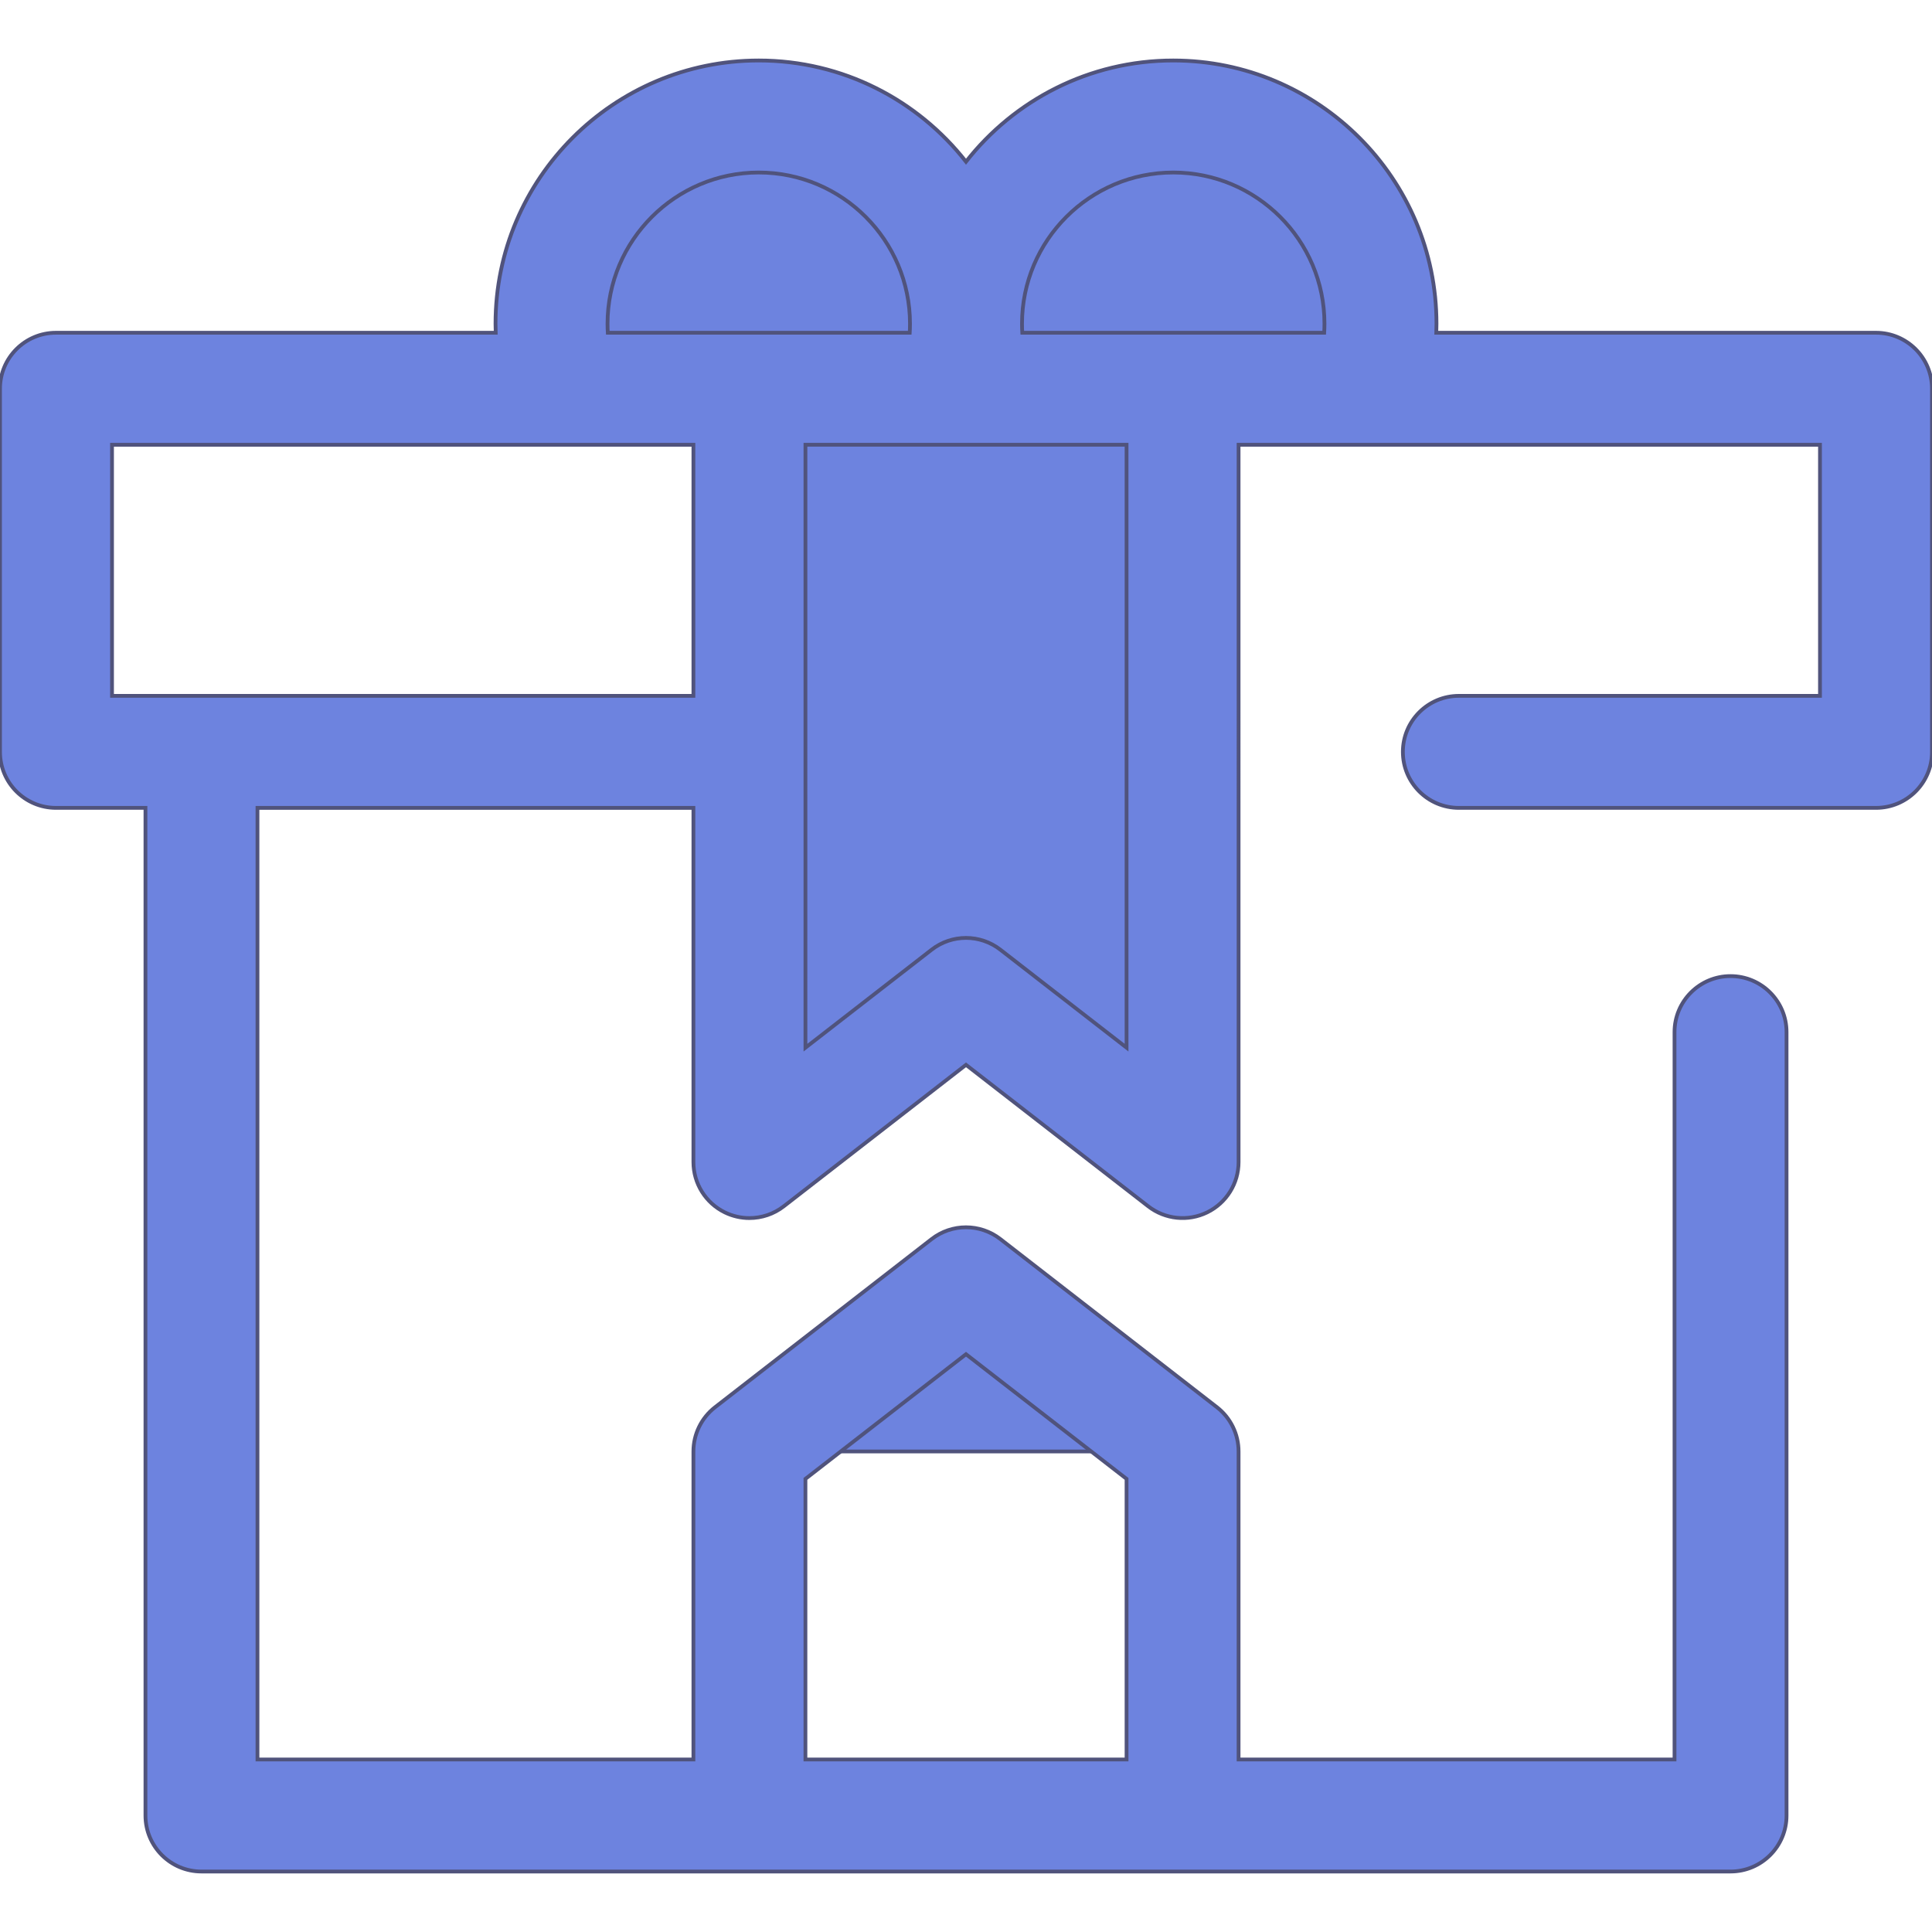 <!DOCTYPE svg PUBLIC "-//W3C//DTD SVG 1.1//EN" "http://www.w3.org/Graphics/SVG/1.1/DTD/svg11.dtd">
<!-- Uploaded to: SVG Repo, www.svgrepo.com, Transformed by: SVG Repo Mixer Tools -->
<svg height="800px" width="800px" version="1.1" id="Layer_1" xmlns="http://www.w3.org/2000/svg" xmlns:xlink="http://www.w3.org/1999/xlink" viewBox="0 0 512.001 512.001" xml:space="preserve" fill="#50537c" stroke="#50537c">
<g id="SVGRepo_bgCarrier" stroke-width="0"/>
<g id="SVGRepo_tracerCarrier" stroke-linecap="round" stroke-linejoin="round"/>
<g id="SVGRepo_iconCarrier"> <g> <path style="fill:#6d83df;" d="M256.001,85.791c0,6.026-0.965,11.815-2.761,17.233H148.922c-1.796-5.418-2.761-11.207-2.761-17.233 c0-30.34,24.595-54.92,54.92-54.92S256.001,55.451,256.001,85.791z"/> <path style="fill:#6d83df;" d="M365.84,85.791c0,6.026-0.965,11.815-2.761,17.233H258.762c-1.796-5.418-2.761-11.207-2.761-17.233 c0-30.34,24.595-54.92,54.92-54.92S365.84,55.451,365.84,85.791z"/> </g> <path style="fill:#6d83df507C5C;" d="M258.762,117.867h-5.522c-8.198,0-14.843-6.647-14.843-14.843s6.645-14.843,14.843-14.843h5.522 c8.196,0,14.843,6.647,14.843,14.843S266.959,117.867,258.762,117.867z"/> <g> <polygon style="fill:#6d83df;" points="313.393,307.958 256.001,263.4 198.607,307.958 198.607,103.024 313.393,103.024 "/> <polygon style="fill:#6d83df;" points="198.605,384.648 255.999,340.09 313.392,384.648 "/> </g> <path style="fill:#6d83df507C5C;" d="M497.157,88.182H380.636c0.027-0.796,0.048-1.591,0.048-2.39c0-38.468-31.295-69.763-69.763-69.763 c-22.28,0-42.138,10.512-54.92,26.82c-12.781-16.31-32.64-26.82-54.92-26.82c-38.468,0-69.763,31.295-69.763,69.763 c0,0.799,0.021,1.594,0.048,2.39H14.843C6.645,88.182,0,94.829,0,103.025v96.228c0,8.196,6.645,14.843,14.843,14.843h23.705v267.032 c0,8.196,6.645,14.843,14.843,14.843H458.61c8.196,0,14.843-6.647,14.843-14.843V273.52c0-8.196-6.647-14.843-14.843-14.843 s-14.843,6.647-14.843,14.843v192.766H328.235v-81.638c0-4.585-2.12-8.913-5.74-11.723l-57.393-44.559 c-5.357-4.161-12.851-4.159-18.205-0.001l-57.394,44.559c-3.622,2.813-5.741,7.141-5.741,11.725v81.638H68.234V214.097h115.529 v93.861c0,5.666,3.227,10.84,8.317,13.331c2.072,1.014,4.303,1.513,6.525,1.513c3.237,0,6.451-1.058,9.105-3.119l48.291-37.491 l48.292,37.491c4.475,3.473,10.54,4.094,15.628,1.606c5.09-2.492,8.317-7.665,8.317-13.331V117.868h154.077v66.542h-95.694 c-8.196,0-14.843,6.647-14.843,14.843s6.647,14.843,14.843,14.843h110.537c8.196,0,14.843-6.647,14.843-14.843v-96.228 C512,94.827,505.355,88.182,497.157,88.182z M213.448,391.917l42.551-33.035l42.55,33.035v74.37h-85.101V391.917z M183.763,184.41 H29.686v-66.542h154.077V184.41z M198.607,88.181h-37.534c-0.046-0.793-0.07-1.588-0.07-2.388c0-22.099,17.978-40.077,40.077-40.077 s40.077,17.978,40.077,40.077c0,0.8-0.024,1.596-0.07,2.388H198.607z M298.552,277.644l-33.449-25.968 c-2.678-2.078-5.89-3.119-9.102-3.119c-3.212,0-6.424,1.039-9.102,3.119l-33.448,25.968V117.867h39.79h5.522h39.79v159.777H298.552z M350.927,88.181h-37.533h-42.481c-0.046-0.793-0.07-1.588-0.07-2.388c0-22.099,17.978-40.077,40.077-40.077 s40.077,17.978,40.077,40.077C350.997,86.591,350.973,87.388,350.927,88.181z"/> </g>
</svg>